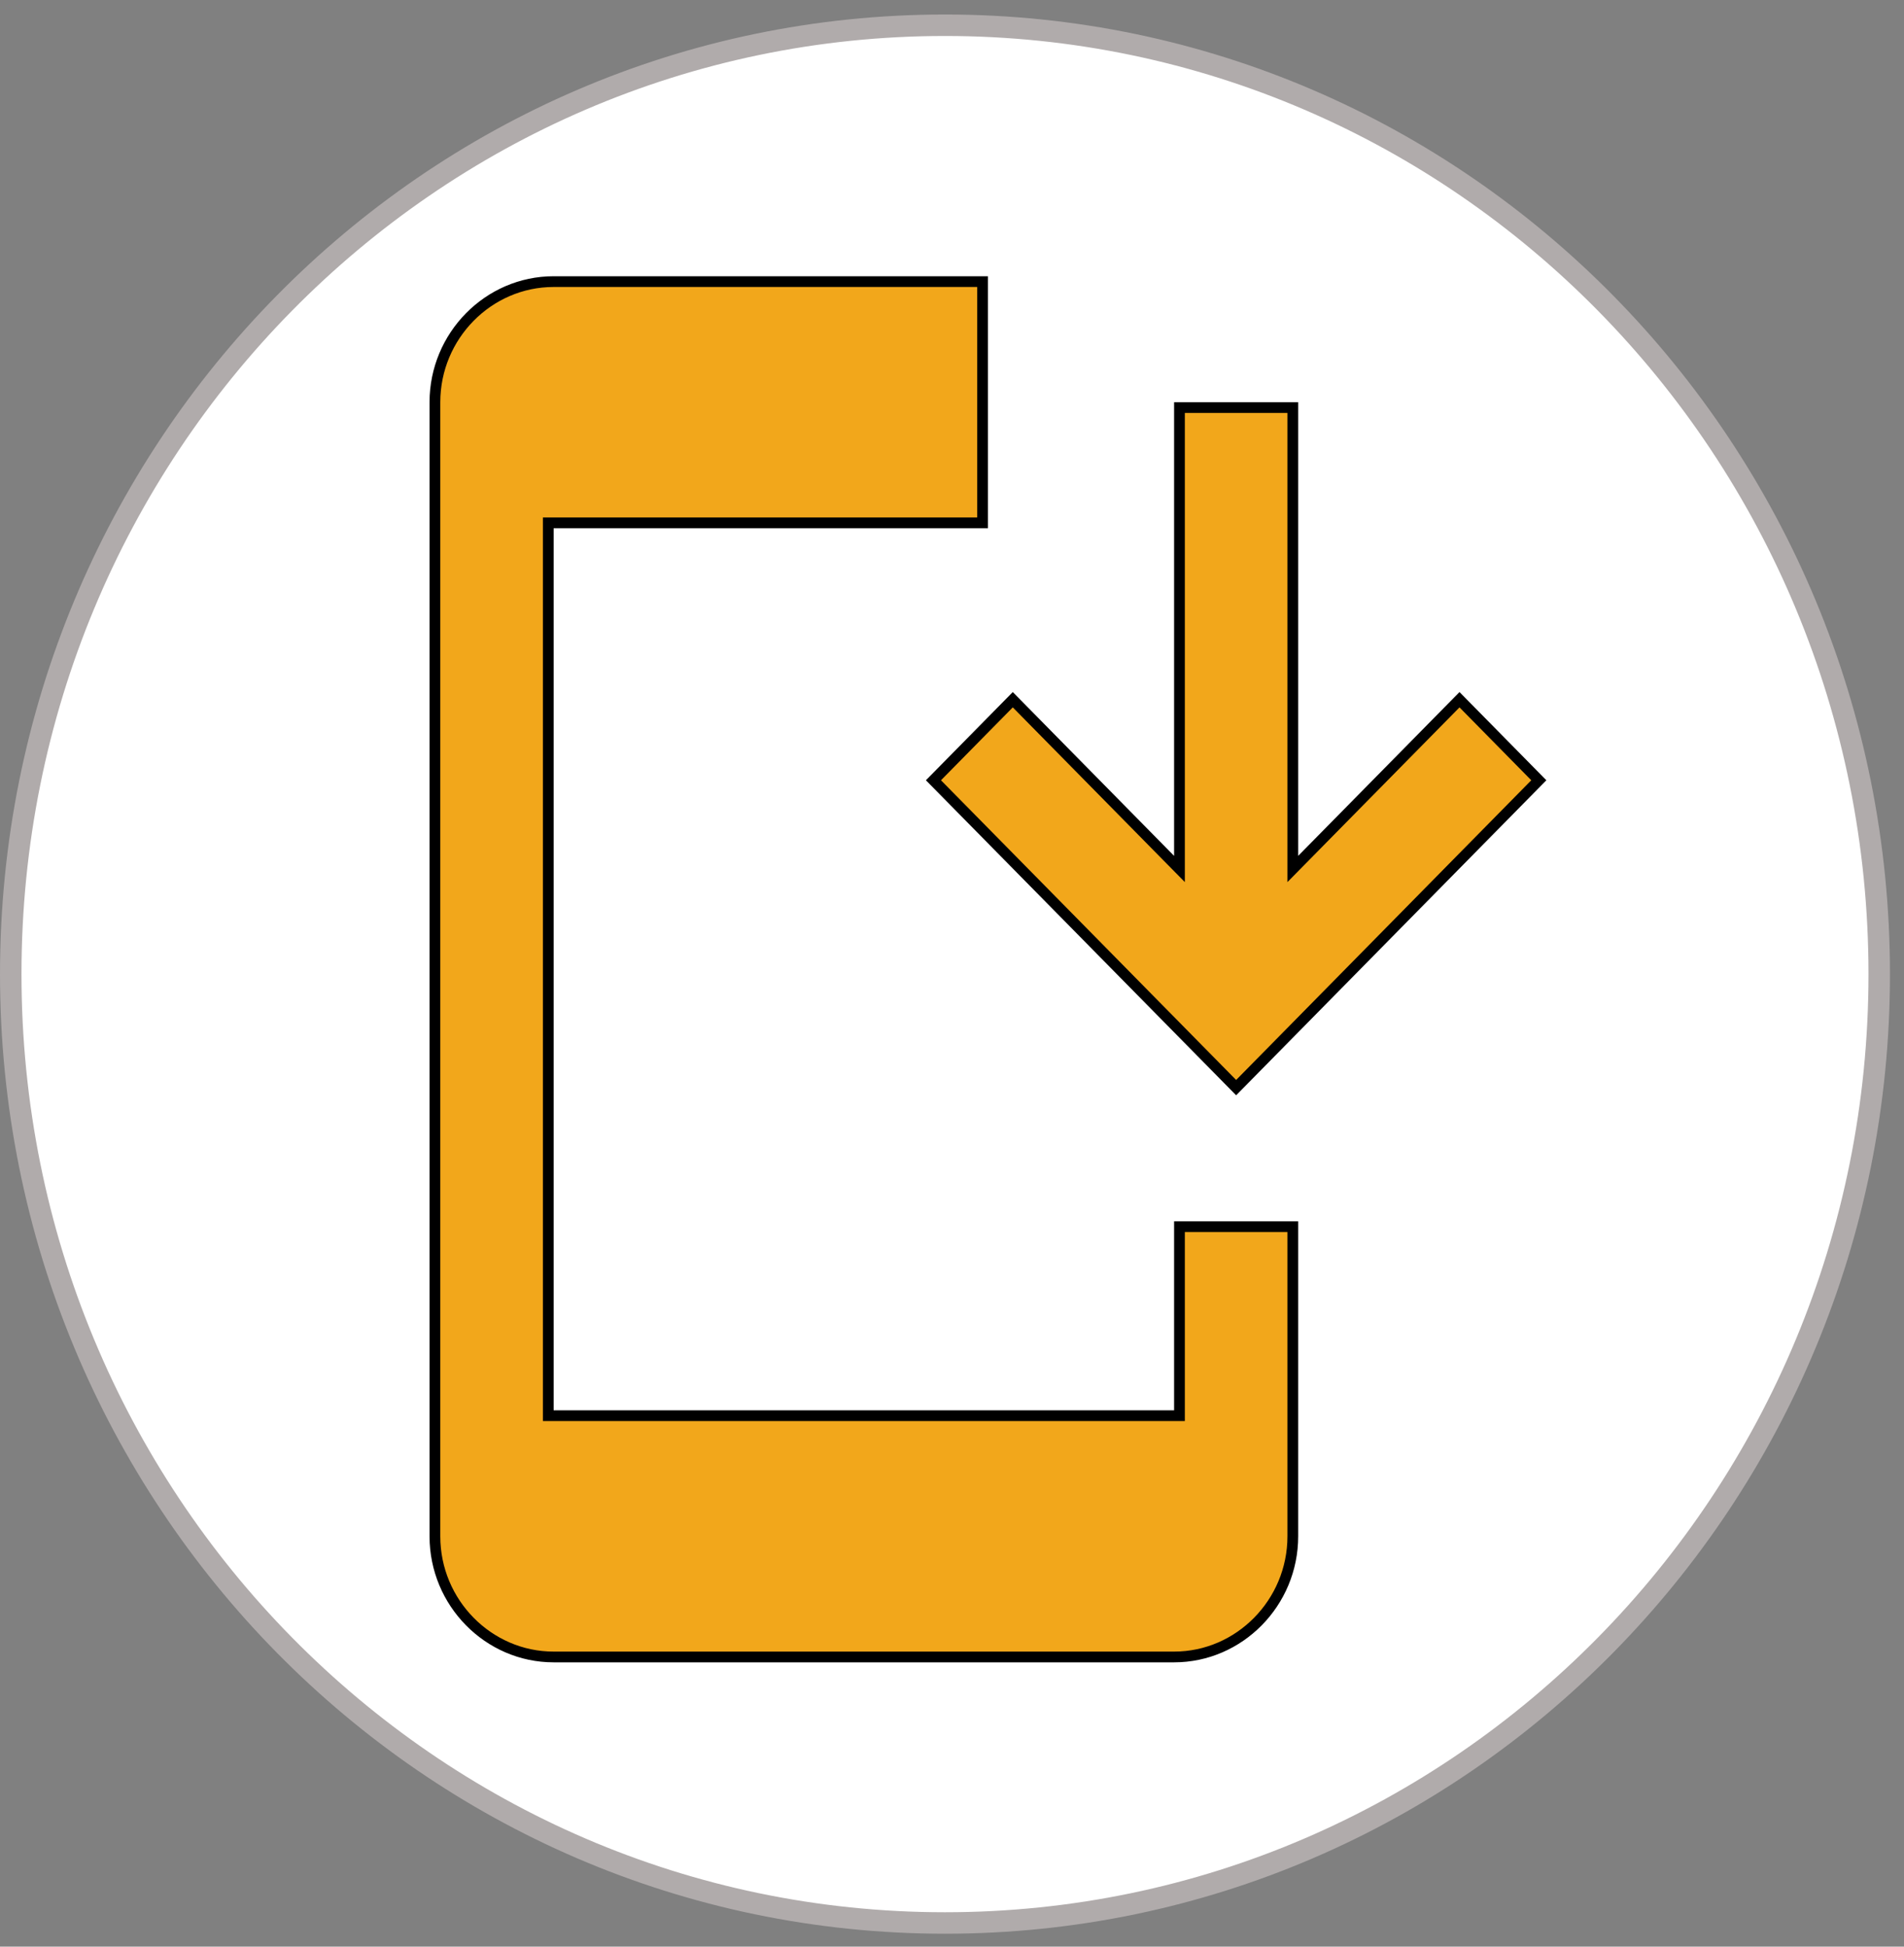<svg width="90" height="92" viewBox="0 0 90 92" fill="none" xmlns="http://www.w3.org/2000/svg">
<rect x="0" y="0" width="90" height="92" fill="#808080" stroke="none"/>
<path d="M88.829 46.037C88.829 70.811 69.05 90.881 44.668 90.881C20.286 90.881 0.508 70.811 0.508 46.037C0.508 21.263 20.286 1.193 44.668 1.193C69.05 1.193 88.829 21.263 88.829 46.037Z" fill="white" stroke="#B0ABAB" stroke-width="1.015"/>
<path d="M55.752 40.449V19.264H61.11V40.449V41.068L61.544 40.627L68.989 33.069L72.738 36.876L58.431 51.402L44.123 36.876L47.873 33.069L55.317 40.627L55.752 41.068V40.449ZM55.752 66.652V57.973H61.11V72.607C61.11 75.746 58.58 78.309 55.498 78.309H26.17C23.088 78.309 20.558 75.746 20.558 72.607V19.01C20.558 15.871 23.088 13.309 26.17 13.309H46.446V24.711H26.17H25.916V24.965V66.652V66.906H26.17H55.498H55.752V66.652Z" fill="#F2A71B" stroke="black" stroke-width="0.508"/>
</svg>
